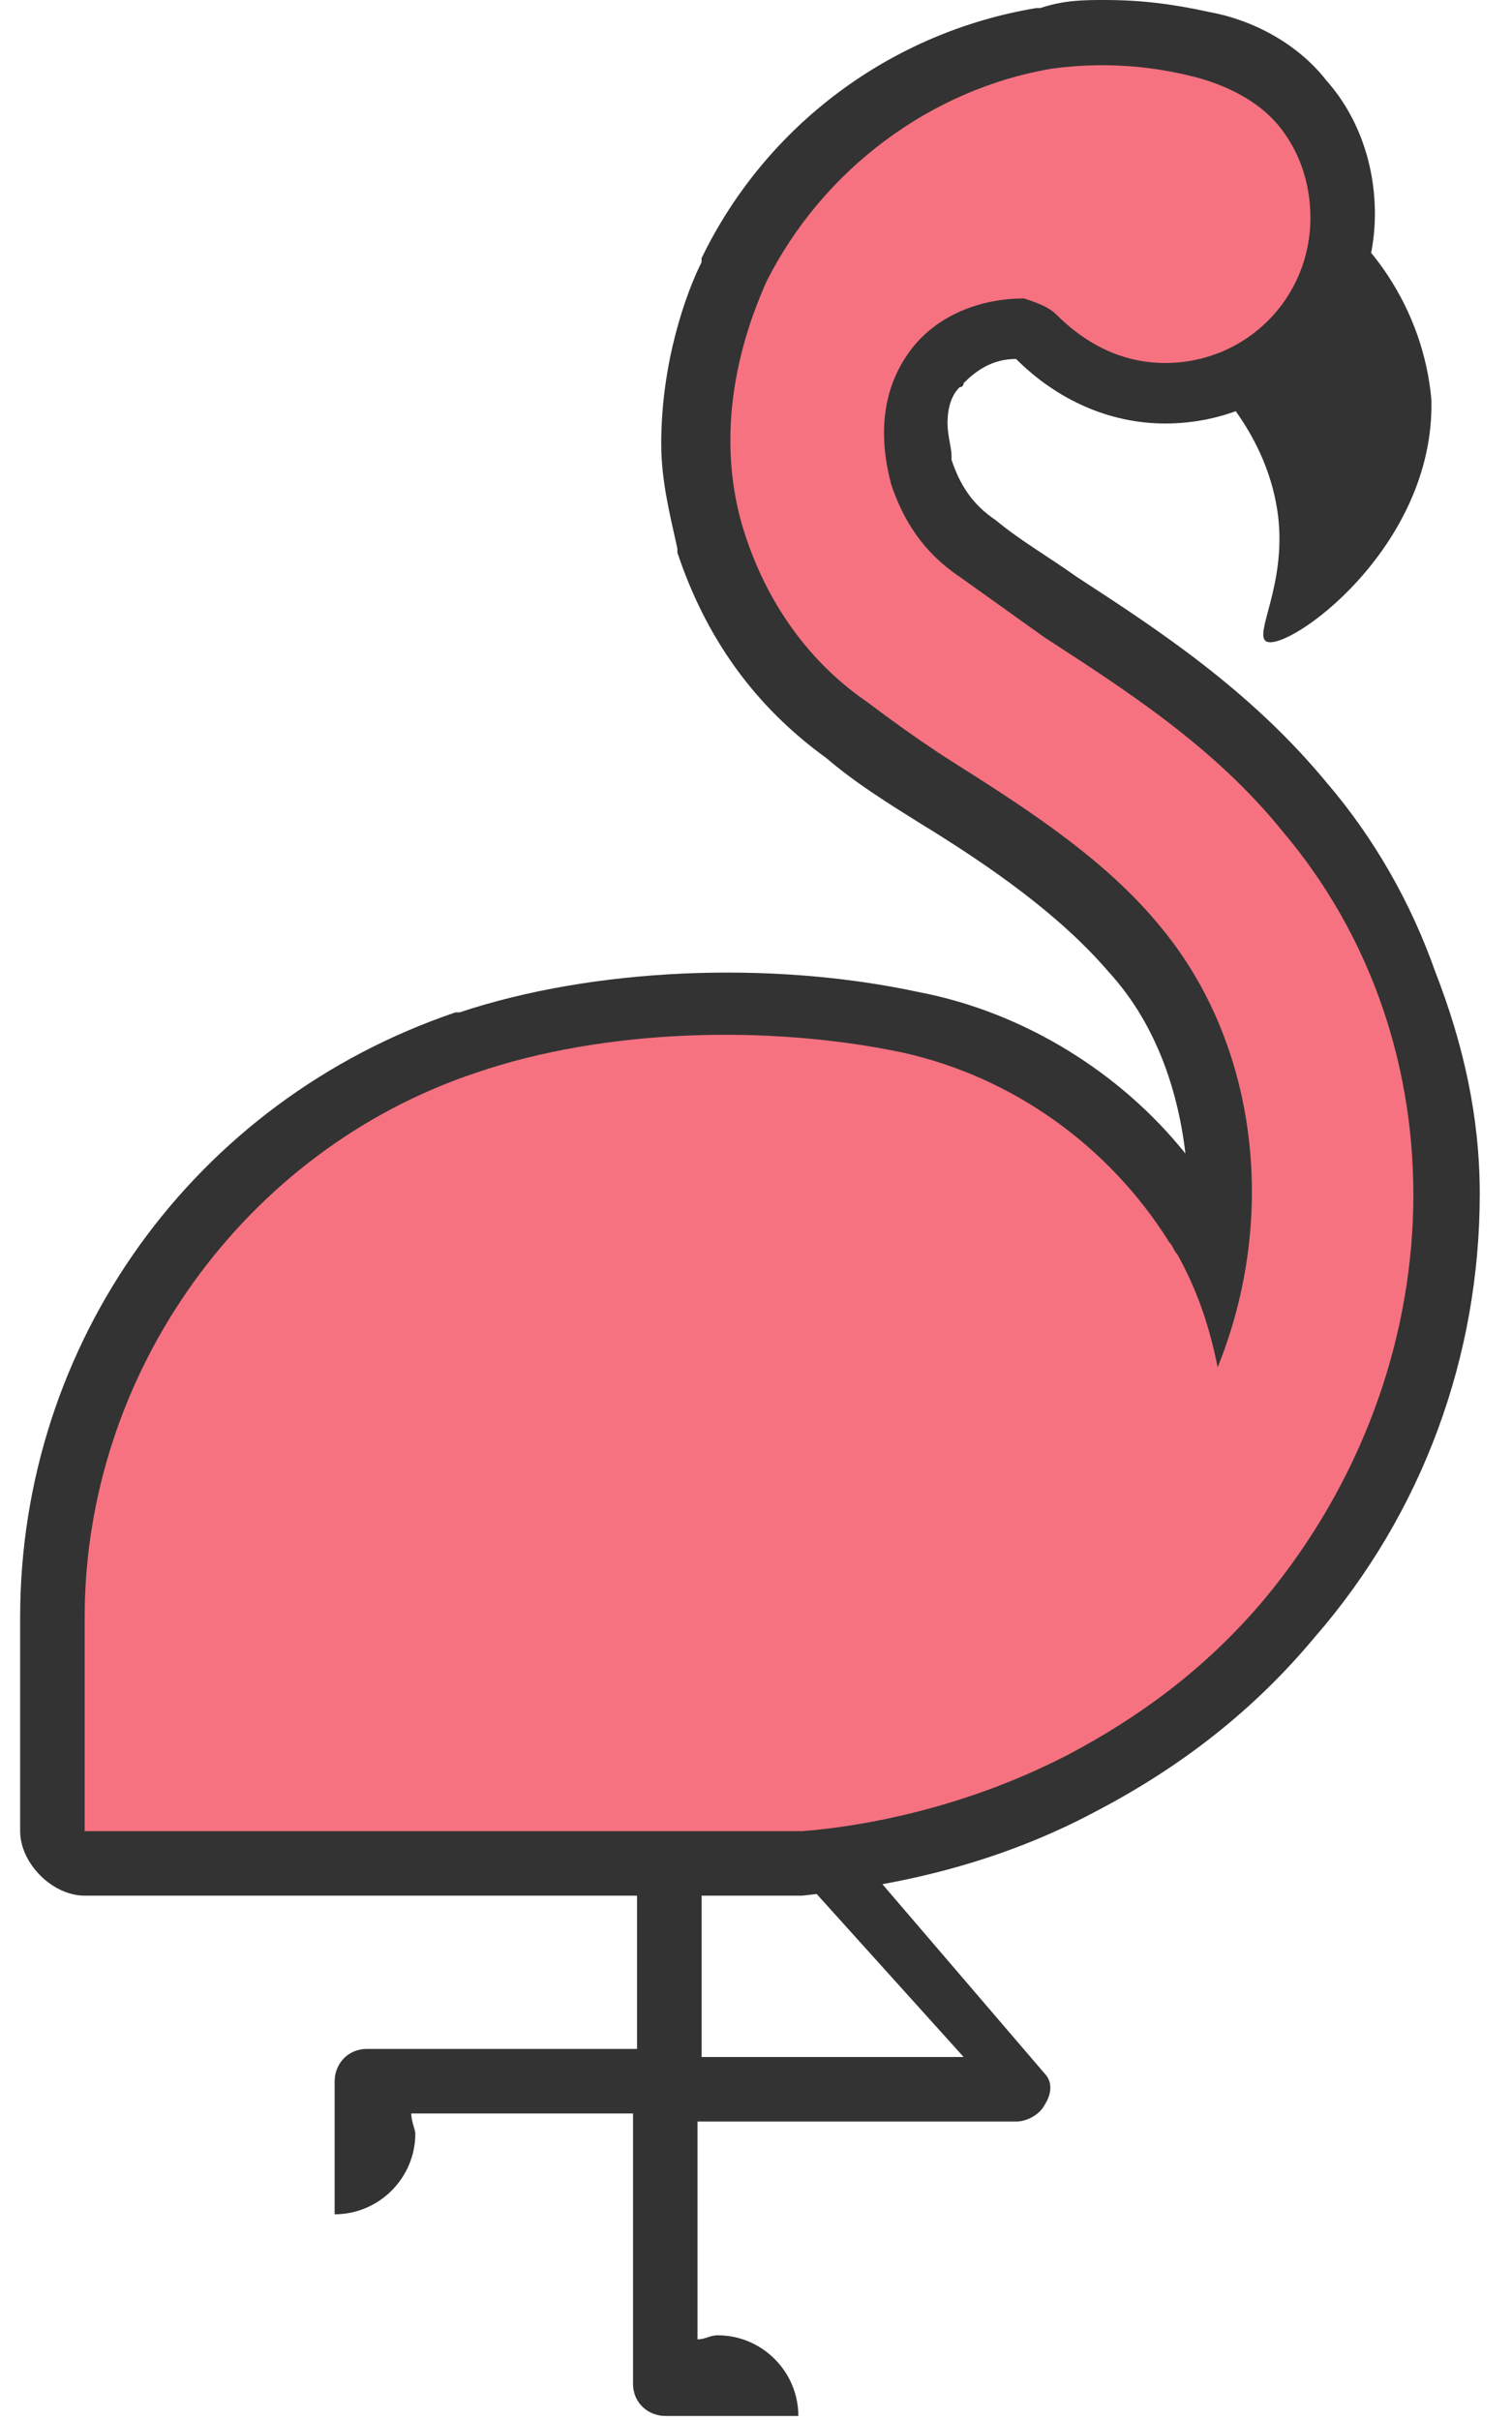 <?xml version="1.0" encoding="UTF-8"?>
<svg width="40px" height="64px" viewBox="0 0 40 64" version="1.1" xmlns="http://www.w3.org/2000/svg" xmlns:xlink="http://www.w3.org/1999/xlink">
    <!-- Generator: Sketch 52.2 (67145) - http://www.bohemiancoding.com/sketch -->
    <title>Icon / 70 x 64 / mammo</title>
    <desc>Created with Sketch.</desc>
    <g id="WIP" stroke="none" stroke-width="1" fill="none" fill-rule="evenodd">
        <g id="Labs-&amp;-Mammo---select-exam" transform="translate(-631, -267)">
            <g id="Icon-/-70-x-64-/-mammo" transform="translate(616, 267)">
                <g id="mammoIcon-08" transform="translate(15, 0)">
                    <path d="M33.493,42.24 C31.893,44.16 30.08,45.44 28.267,46.4 C25.387,47.893 22.613,48.32 21.227,48.427 L21.12,48.427 L21.013,48.427 C20.8,48.427 20.48,48.427 20.267,48.427 L2.24,48.427 L2.24,42.773 C2.24,36.267 6.507,30.4 12.587,28.373 C16,27.2 20.373,27.093 23.893,27.84 C26.773,28.48 29.333,30.293 30.933,32.853 C31.04,32.96 31.04,33.067 31.147,33.173 C31.68,34.133 32,35.093 32.213,36.16 C33.813,32.213 33.28,27.627 30.72,24.533 C29.333,22.827 27.413,21.547 25.387,20.267 C24.533,19.733 23.787,19.2 22.933,18.56 C21.227,17.387 20.16,15.68 19.627,13.867 C18.773,10.88 19.947,8.213 20.267,7.467 C21.76,4.48 24.64,2.347 27.84,1.813 C29.44,1.6 30.72,1.813 31.573,2.027 C32.427,2.24 33.28,2.667 33.813,3.307 C34.347,3.947 34.667,4.8 34.667,5.76 C34.667,7.893 32.96,9.6 30.827,9.6 C29.653,9.6 28.693,9.067 27.947,8.32 C27.733,8.107 27.413,8 27.093,7.893 C25.813,7.893 24.64,8.427 24,9.387 C23.04,10.773 23.467,12.373 23.573,12.8 C23.893,13.76 24.427,14.613 25.387,15.253 C26.133,15.787 26.88,16.32 27.627,16.853 C29.76,18.24 32.107,19.733 33.92,21.973 C38.72,27.627 38.507,36.16 33.493,42.24 Z" id="Path" fill="#F67280"></path>
                    <path d="M27.627,55.68 C27.52,55.893 27.2,56.107 26.88,56.107 L18.453,56.107 L18.453,61.867 C18.667,61.867 18.773,61.76 18.987,61.76 C20.16,61.76 21.12,62.72 21.12,63.893 L17.6,63.893 C17.173,63.893 16.747,63.573 16.747,63.04 L16.747,55.893 L10.88,55.893 C10.88,56.107 10.987,56.32 10.987,56.427 C10.987,57.6 10.027,58.56 8.853,58.56 L8.853,55.04 C8.853,54.613 9.173,54.187 9.707,54.187 L16.853,54.187 L16.853,48.213 C16.853,47.787 17.173,47.36 17.707,47.36 C18.133,47.36 18.56,47.68 18.56,48.213 L18.56,54.4 L25.493,54.4 L20.587,48.96 C20.373,48.64 20.48,48.107 20.8,47.893 C21.12,47.68 21.653,47.787 21.867,48.107 L27.627,54.827 C27.84,55.04 27.84,55.36 27.627,55.68 Z" id="Path" fill="#333333"></path>
                    <path d="M39.147,31.573 C39.147,35.84 37.653,40 34.773,43.307 C33.173,45.227 31.253,46.72 29.013,47.893 C26.027,49.493 23.147,49.92 21.227,50.133 L21.013,50.133 L20.8,50.133 C20.48,50.133 20.267,50.133 20.053,50.133 L2.24,50.133 C1.813,50.133 1.387,49.92 1.067,49.6 C0.747,49.28 0.533,48.853 0.533,48.427 L0.533,42.773 C0.533,35.52 5.12,29.12 12.053,26.773 C12.053,26.773 12.053,26.773 12.16,26.773 C15.68,25.6 20.373,25.387 24.32,26.24 C27.093,26.773 29.653,28.373 31.36,30.507 C31.147,28.693 30.507,26.987 29.333,25.707 C28.053,24.213 26.24,22.933 24.32,21.76 C23.467,21.227 22.613,20.693 21.867,20.053 C19.947,18.667 18.667,16.853 17.92,14.613 C17.92,14.613 17.92,14.507 17.92,14.507 C17.707,13.547 17.493,12.693 17.493,11.733 C17.493,9.6 18.133,7.787 18.56,6.933 C18.56,6.933 18.56,6.827 18.56,6.827 C20.267,3.307 23.573,0.853 27.413,0.213 C27.413,0.213 27.52,0.213 27.52,0.213 C28.16,0 28.693,0 29.227,0 C30.187,0 31.04,0.107 32,0.32 C32,0.32 32,0.32 32,0.32 C33.173,0.533 34.347,1.173 35.093,2.133 C35.947,3.093 36.373,4.373 36.373,5.653 C36.373,8.64 33.92,11.2 30.827,11.2 C29.333,11.2 27.947,10.56 26.88,9.493 C26.24,9.493 25.813,9.813 25.493,10.133 C25.493,10.133 25.493,10.24 25.387,10.24 C25.173,10.453 25.067,10.773 25.067,11.2 C25.067,11.52 25.173,11.84 25.173,12.053 C25.173,12.053 25.173,12.16 25.173,12.16 C25.387,12.8 25.707,13.333 26.347,13.76 C26.987,14.293 27.733,14.72 28.48,15.253 C30.613,16.64 33.067,18.24 35.093,20.693 C36.373,22.187 37.333,23.893 37.973,25.707 C38.72,27.627 39.147,29.547 39.147,31.573 Z" id="Path" fill="#333333"></path>
                    <path d="M33.493,16.96 C34.027,17.28 37.973,14.507 37.867,10.56 C37.653,8.213 36.267,6.08 34.133,4.907 C33.813,4.693 33.387,4.693 33.067,4.8 C32,5.12 31.04,5.973 30.827,7.04 C30.507,8.533 31.68,9.707 31.787,9.813 C32.64,10.667 33.6,11.947 33.813,13.653 C34.027,15.467 33.173,16.747 33.493,16.96 Z" id="Path" fill="#333333"></path>
                    <path d="M33.493,42.24 C31.893,44.16 30.08,45.44 28.267,46.4 C25.387,47.893 22.613,48.32 21.227,48.427 L21.12,48.427 L21.013,48.427 C20.8,48.427 20.48,48.427 20.267,48.427 L2.24,48.427 L2.24,42.773 C2.24,36.267 6.507,30.4 12.587,28.373 C16,27.2 20.373,27.093 23.893,27.84 C26.773,28.48 29.333,30.293 30.933,32.853 C31.04,32.96 31.04,33.067 31.147,33.173 C31.68,34.133 32,35.093 32.213,36.16 C33.813,32.213 33.28,27.627 30.72,24.533 C29.333,22.827 27.413,21.547 25.387,20.267 C24.533,19.733 23.787,19.2 22.933,18.56 C21.227,17.387 20.16,15.68 19.627,13.867 C18.773,10.88 19.947,8.213 20.267,7.467 C21.76,4.48 24.64,2.347 27.84,1.813 C29.44,1.6 30.72,1.813 31.573,2.027 C32.427,2.24 33.28,2.667 33.813,3.307 C34.347,3.947 34.667,4.8 34.667,5.76 C34.667,7.893 32.96,9.6 30.827,9.6 C29.653,9.6 28.693,9.067 27.947,8.32 C27.733,8.107 27.413,8 27.093,7.893 C25.813,7.893 24.64,8.427 24,9.387 C23.04,10.773 23.467,12.373 23.573,12.8 C23.893,13.76 24.427,14.613 25.387,15.253 C26.133,15.787 26.88,16.32 27.627,16.853 C29.76,18.24 32.107,19.733 33.92,21.973 C38.72,27.627 38.507,36.16 33.493,42.24 Z" id="Path" fill="#F67280"></path>
                </g>
            </g>
        </g>
    </g>
</svg>